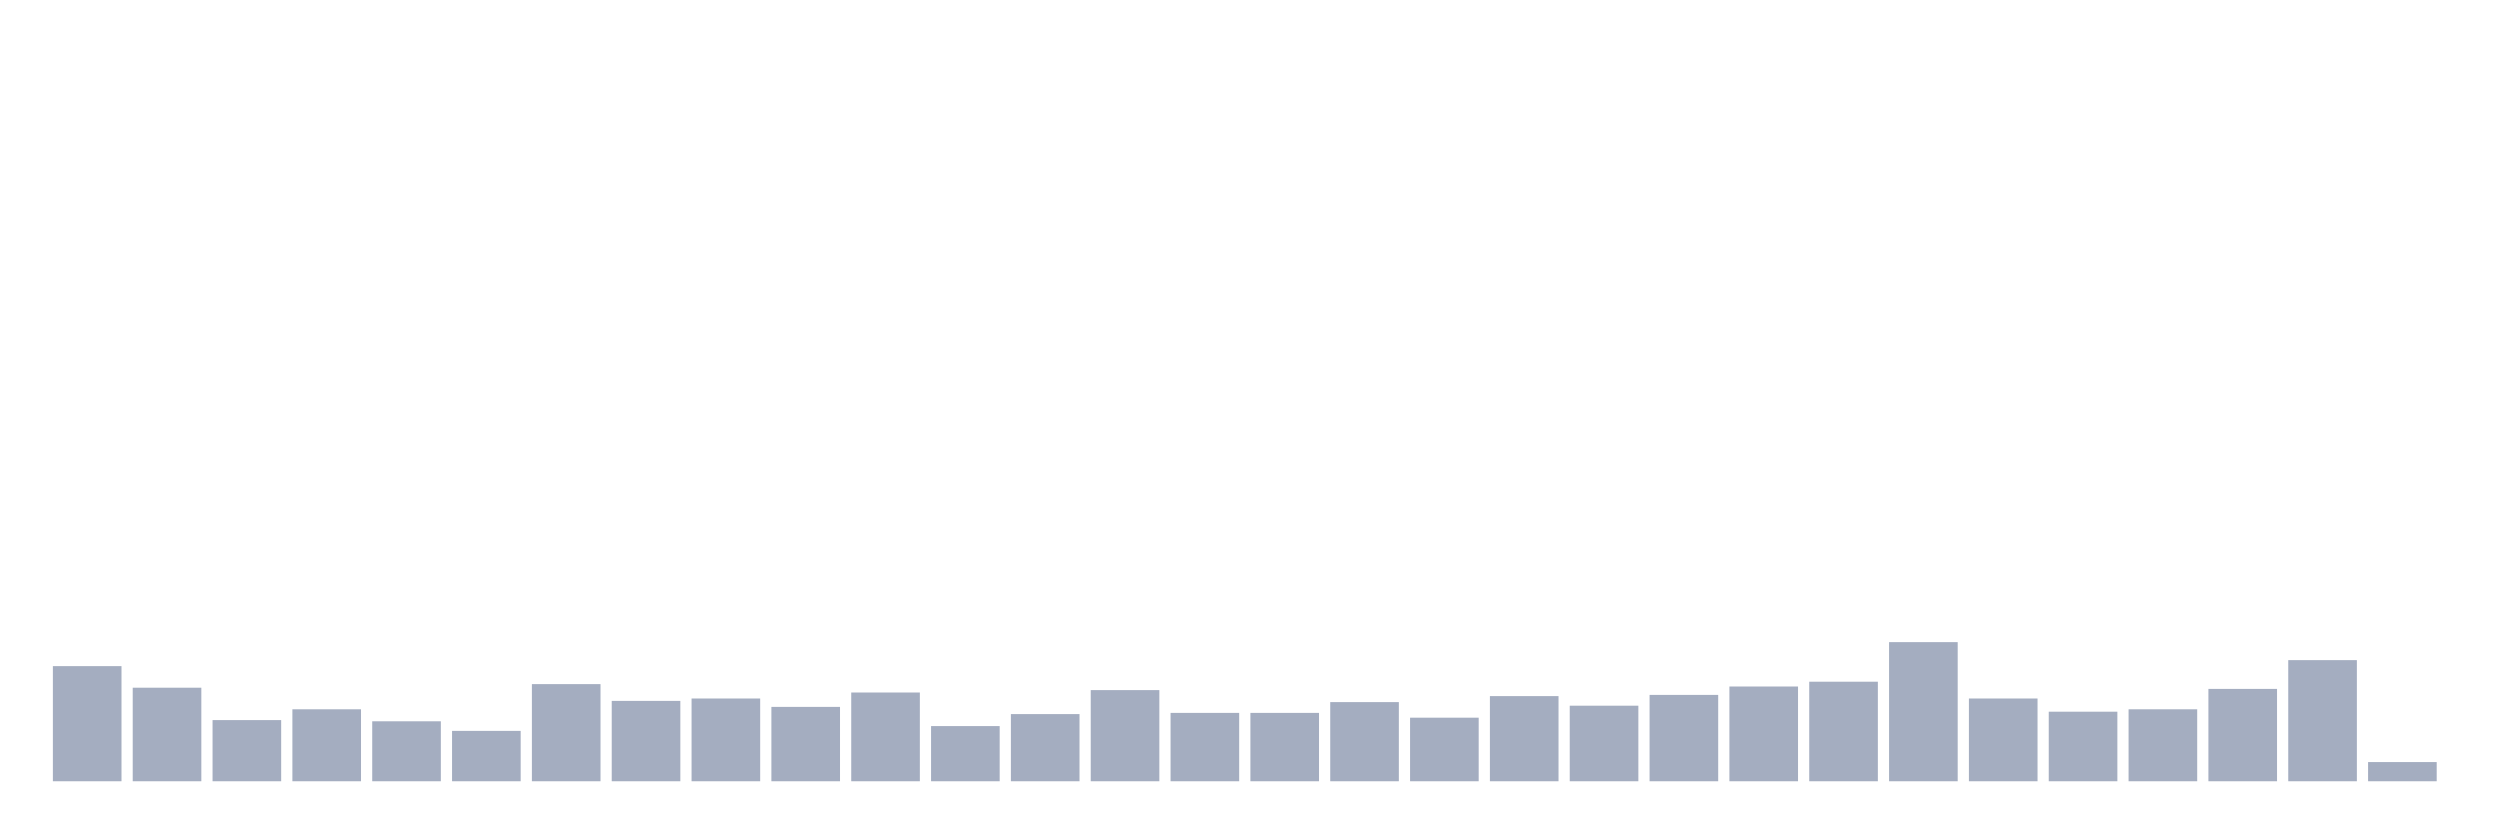 <svg xmlns="http://www.w3.org/2000/svg" viewBox="0 0 480 160"><g transform="translate(10,10)"><rect class="bar" x="0.153" width="13.175" y="117.895" height="22.105" fill="rgb(164,173,192)"></rect><rect class="bar" x="15.482" width="13.175" y="122.039" height="17.961" fill="rgb(164,173,192)"></rect><rect class="bar" x="30.81" width="13.175" y="128.257" height="11.743" fill="rgb(164,173,192)"></rect><rect class="bar" x="46.138" width="13.175" y="126.184" height="13.816" fill="rgb(164,173,192)"></rect><rect class="bar" x="61.466" width="13.175" y="128.487" height="11.513" fill="rgb(164,173,192)"></rect><rect class="bar" x="76.794" width="13.175" y="130.329" height="9.671" fill="rgb(164,173,192)"></rect><rect class="bar" x="92.123" width="13.175" y="121.349" height="18.651" fill="rgb(164,173,192)"></rect><rect class="bar" x="107.451" width="13.175" y="124.572" height="15.428" fill="rgb(164,173,192)"></rect><rect class="bar" x="122.779" width="13.175" y="124.112" height="15.888" fill="rgb(164,173,192)"></rect><rect class="bar" x="138.107" width="13.175" y="125.724" height="14.276" fill="rgb(164,173,192)"></rect><rect class="bar" x="153.436" width="13.175" y="122.961" height="17.039" fill="rgb(164,173,192)"></rect><rect class="bar" x="168.764" width="13.175" y="129.408" height="10.592" fill="rgb(164,173,192)"></rect><rect class="bar" x="184.092" width="13.175" y="127.105" height="12.895" fill="rgb(164,173,192)"></rect><rect class="bar" x="199.42" width="13.175" y="122.5" height="17.5" fill="rgb(164,173,192)"></rect><rect class="bar" x="214.748" width="13.175" y="126.875" height="13.125" fill="rgb(164,173,192)"></rect><rect class="bar" x="230.077" width="13.175" y="126.875" height="13.125" fill="rgb(164,173,192)"></rect><rect class="bar" x="245.405" width="13.175" y="124.803" height="15.197" fill="rgb(164,173,192)"></rect><rect class="bar" x="260.733" width="13.175" y="127.796" height="12.204" fill="rgb(164,173,192)"></rect><rect class="bar" x="276.061" width="13.175" y="123.651" height="16.349" fill="rgb(164,173,192)"></rect><rect class="bar" x="291.39" width="13.175" y="125.493" height="14.507" fill="rgb(164,173,192)"></rect><rect class="bar" x="306.718" width="13.175" y="123.421" height="16.579" fill="rgb(164,173,192)"></rect><rect class="bar" x="322.046" width="13.175" y="121.809" height="18.191" fill="rgb(164,173,192)"></rect><rect class="bar" x="337.374" width="13.175" y="120.888" height="19.112" fill="rgb(164,173,192)"></rect><rect class="bar" x="352.702" width="13.175" y="113.289" height="26.711" fill="rgb(164,173,192)"></rect><rect class="bar" x="368.031" width="13.175" y="124.112" height="15.888" fill="rgb(164,173,192)"></rect><rect class="bar" x="383.359" width="13.175" y="126.645" height="13.355" fill="rgb(164,173,192)"></rect><rect class="bar" x="398.687" width="13.175" y="126.184" height="13.816" fill="rgb(164,173,192)"></rect><rect class="bar" x="414.015" width="13.175" y="122.27" height="17.73" fill="rgb(164,173,192)"></rect><rect class="bar" x="429.344" width="13.175" y="116.743" height="23.257" fill="rgb(164,173,192)"></rect><rect class="bar" x="444.672" width="13.175" y="136.316" height="3.684" fill="rgb(164,173,192)"></rect></g></svg>